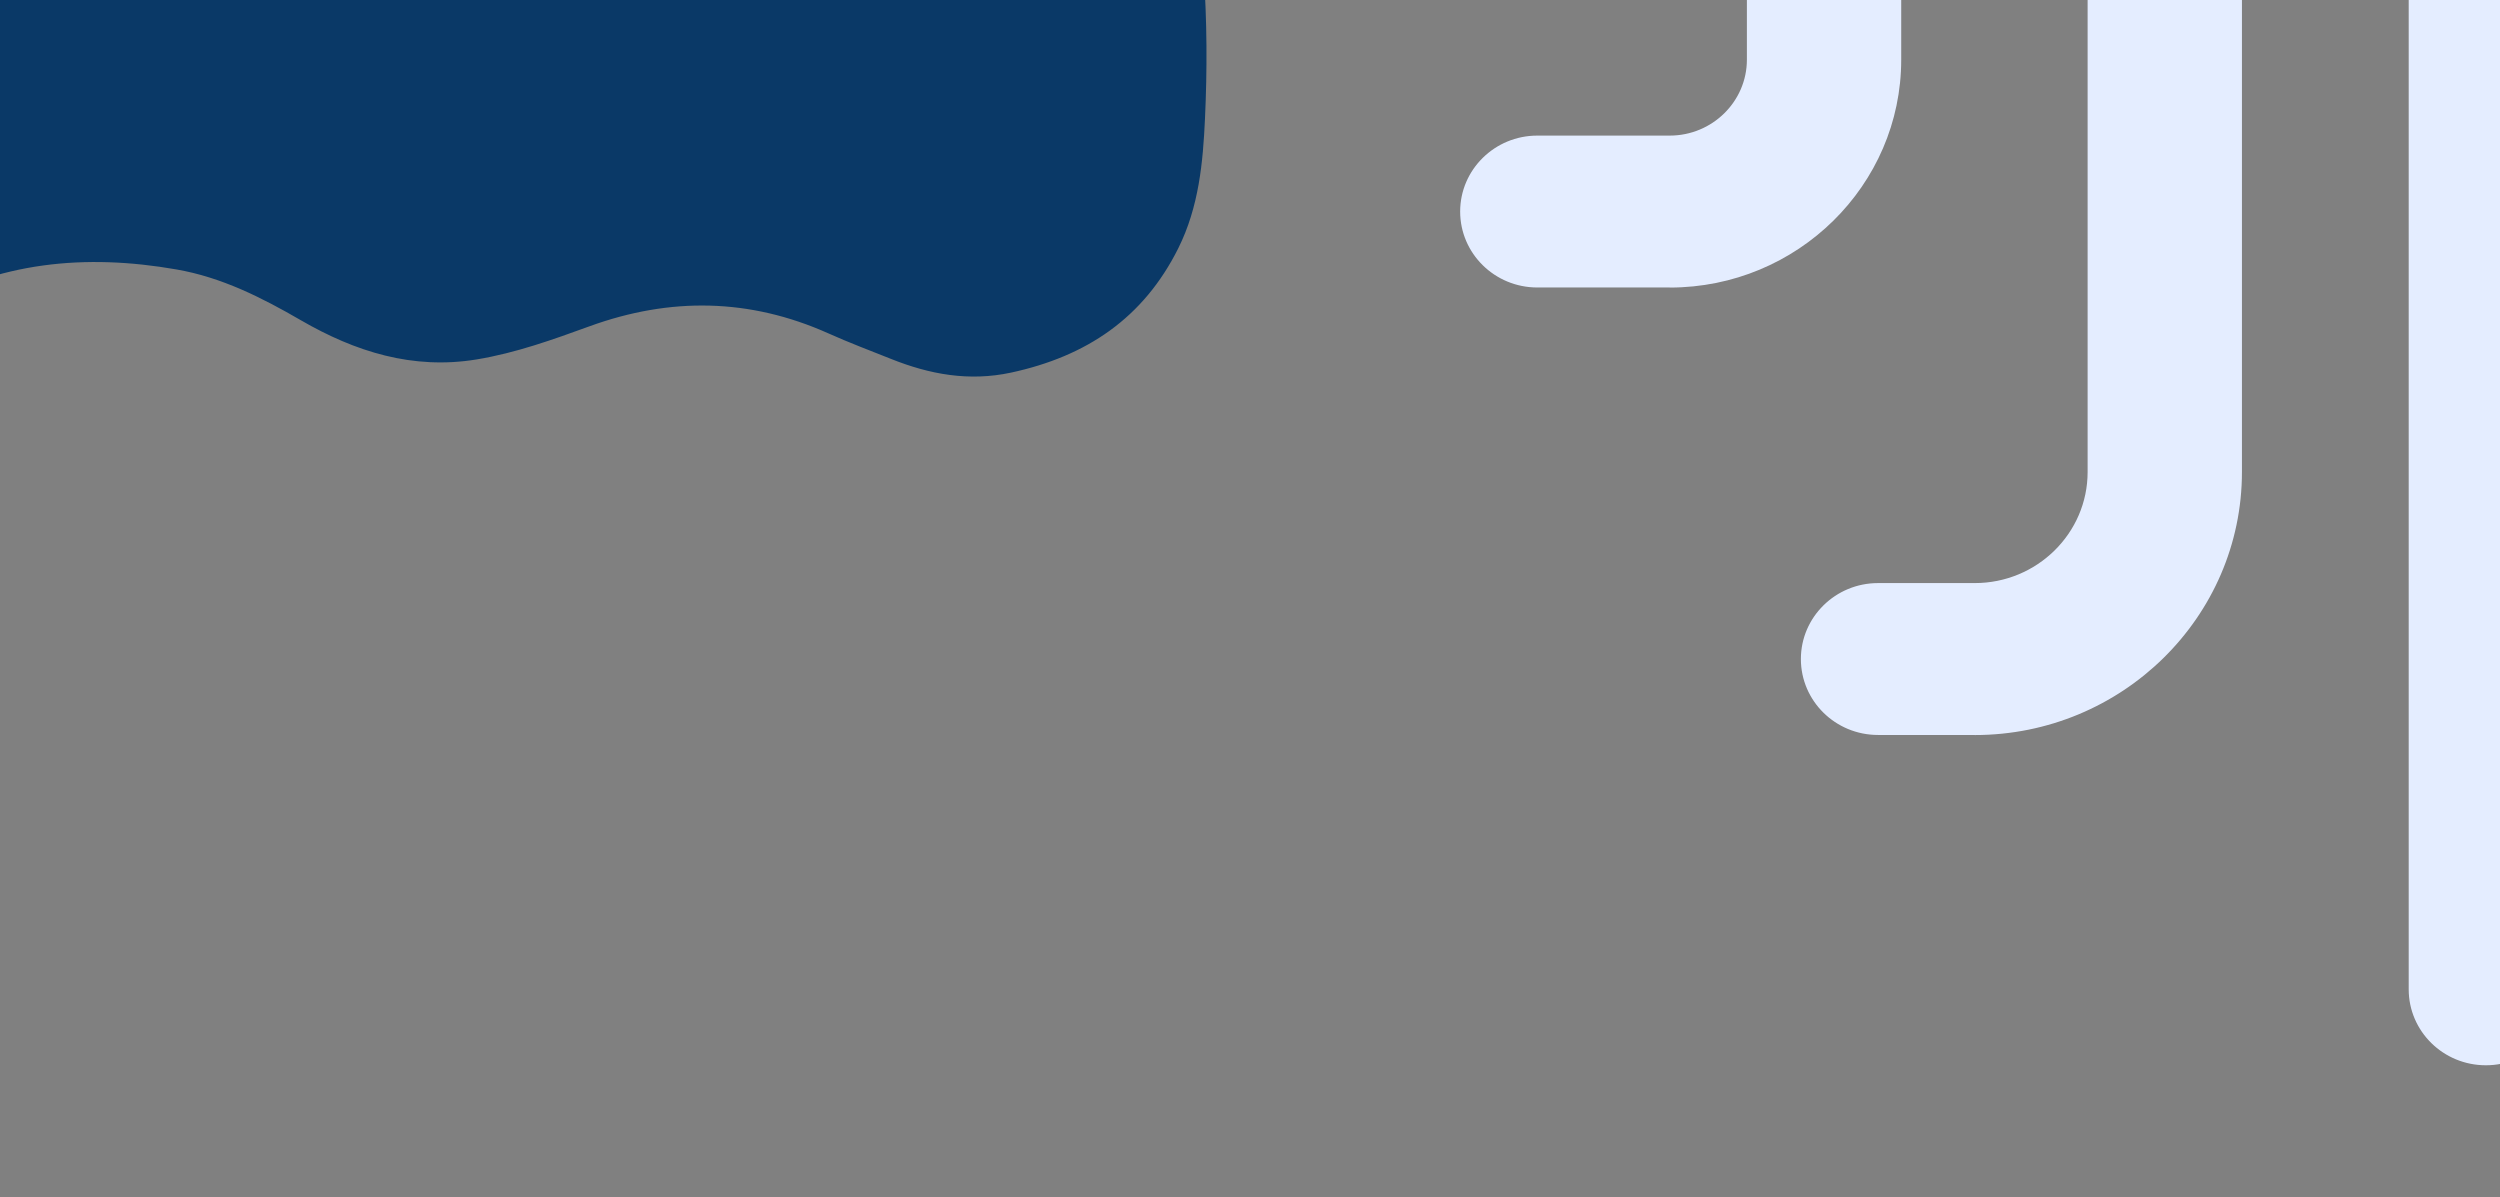 <svg width="238" height="114" viewBox="0 0 238 114" fill="none" xmlns="http://www.w3.org/2000/svg">
<rect x="0" y="0" width="238" height="114" fill="#808080" stroke="none"/>
<path d="M158.958 27.369H146.353C142.292 27.369 139.007 24.127 139.007 20.139C139.007 16.15 142.3 12.909 146.353 12.909H158.958C163.011 12.909 166.304 9.66 166.304 5.679V-25.79C166.304 -29.786 169.597 -33.02 173.65 -33.02C177.703 -33.02 180.996 -29.778 180.996 -25.79V5.679C180.996 17.645 171.108 27.376 158.95 27.376L158.958 27.369Z" fill="#E4EDFF"/>
<path d="M187.998 69.969H178.79C174.729 69.969 171.444 66.728 171.444 62.739C171.444 58.751 174.737 55.509 178.79 55.509H187.998C193.921 55.509 198.741 50.766 198.741 44.936V-25.797C198.741 -29.794 202.035 -33.027 206.087 -33.027C210.14 -33.027 213.433 -29.786 213.433 -25.797V44.936C213.433 58.743 202.019 69.977 187.99 69.977L187.998 69.969Z" fill="#E4EDFF"/>
<path d="M236.654 101.414C232.593 101.414 229.308 98.173 229.308 94.184V-25.805C229.308 -29.802 232.601 -33.035 236.654 -33.035C240.707 -33.035 244 -29.794 244 -25.805V94.184C244 98.181 240.707 101.414 236.654 101.414Z" fill="#E4EDFF"/>
<path d="M-95.992 5.1C-95.129 -44.612 -61.796 -85.702 -14.139 -96.992C12.423 -103.278 37.634 -99.226 61.127 -85.891C88.592 -70.299 105.602 -46.886 112.564 -16.448C114.651 -7.314 115.146 1.985 114.715 11.292C114.523 15.461 114.139 19.686 112.173 23.635C108.848 30.291 103.436 33.925 96.242 35.475C92.237 36.333 88.504 35.64 84.827 34.169C82.837 33.375 80.823 32.619 78.864 31.738C71.374 28.387 63.813 28.269 56.123 31.062C52.622 32.336 49.097 33.603 45.388 34.216C39.297 35.223 33.805 33.477 28.642 30.487C24.909 28.324 21.096 26.396 16.787 25.649C8.138 24.139 -0.159 24.91 -7.864 29.394C-11.142 31.298 -14.483 33.021 -18.208 33.933C-23.252 35.16 -28.08 34.193 -32.86 32.588C-36.345 31.416 -39.798 30.118 -43.435 29.441C-48.871 28.426 -54.05 29.347 -59.094 31.361C-61.42 32.289 -63.738 33.233 -66.049 34.193C-73.714 37.363 -80.74 35.861 -87.191 31.18C-92.211 27.537 -94.633 22.392 -95.4 16.358C-95.936 12.133 -96.048 7.909 -95.984 5.092L-95.992 5.1Z" fill="#0A3967"/>
<defs>
<clipPath id="clip0_4879_6008">
<rect width="19.949" height="18.173" fill="white" transform="translate(149 91)"/>
</clipPath>
</defs>
</svg>
